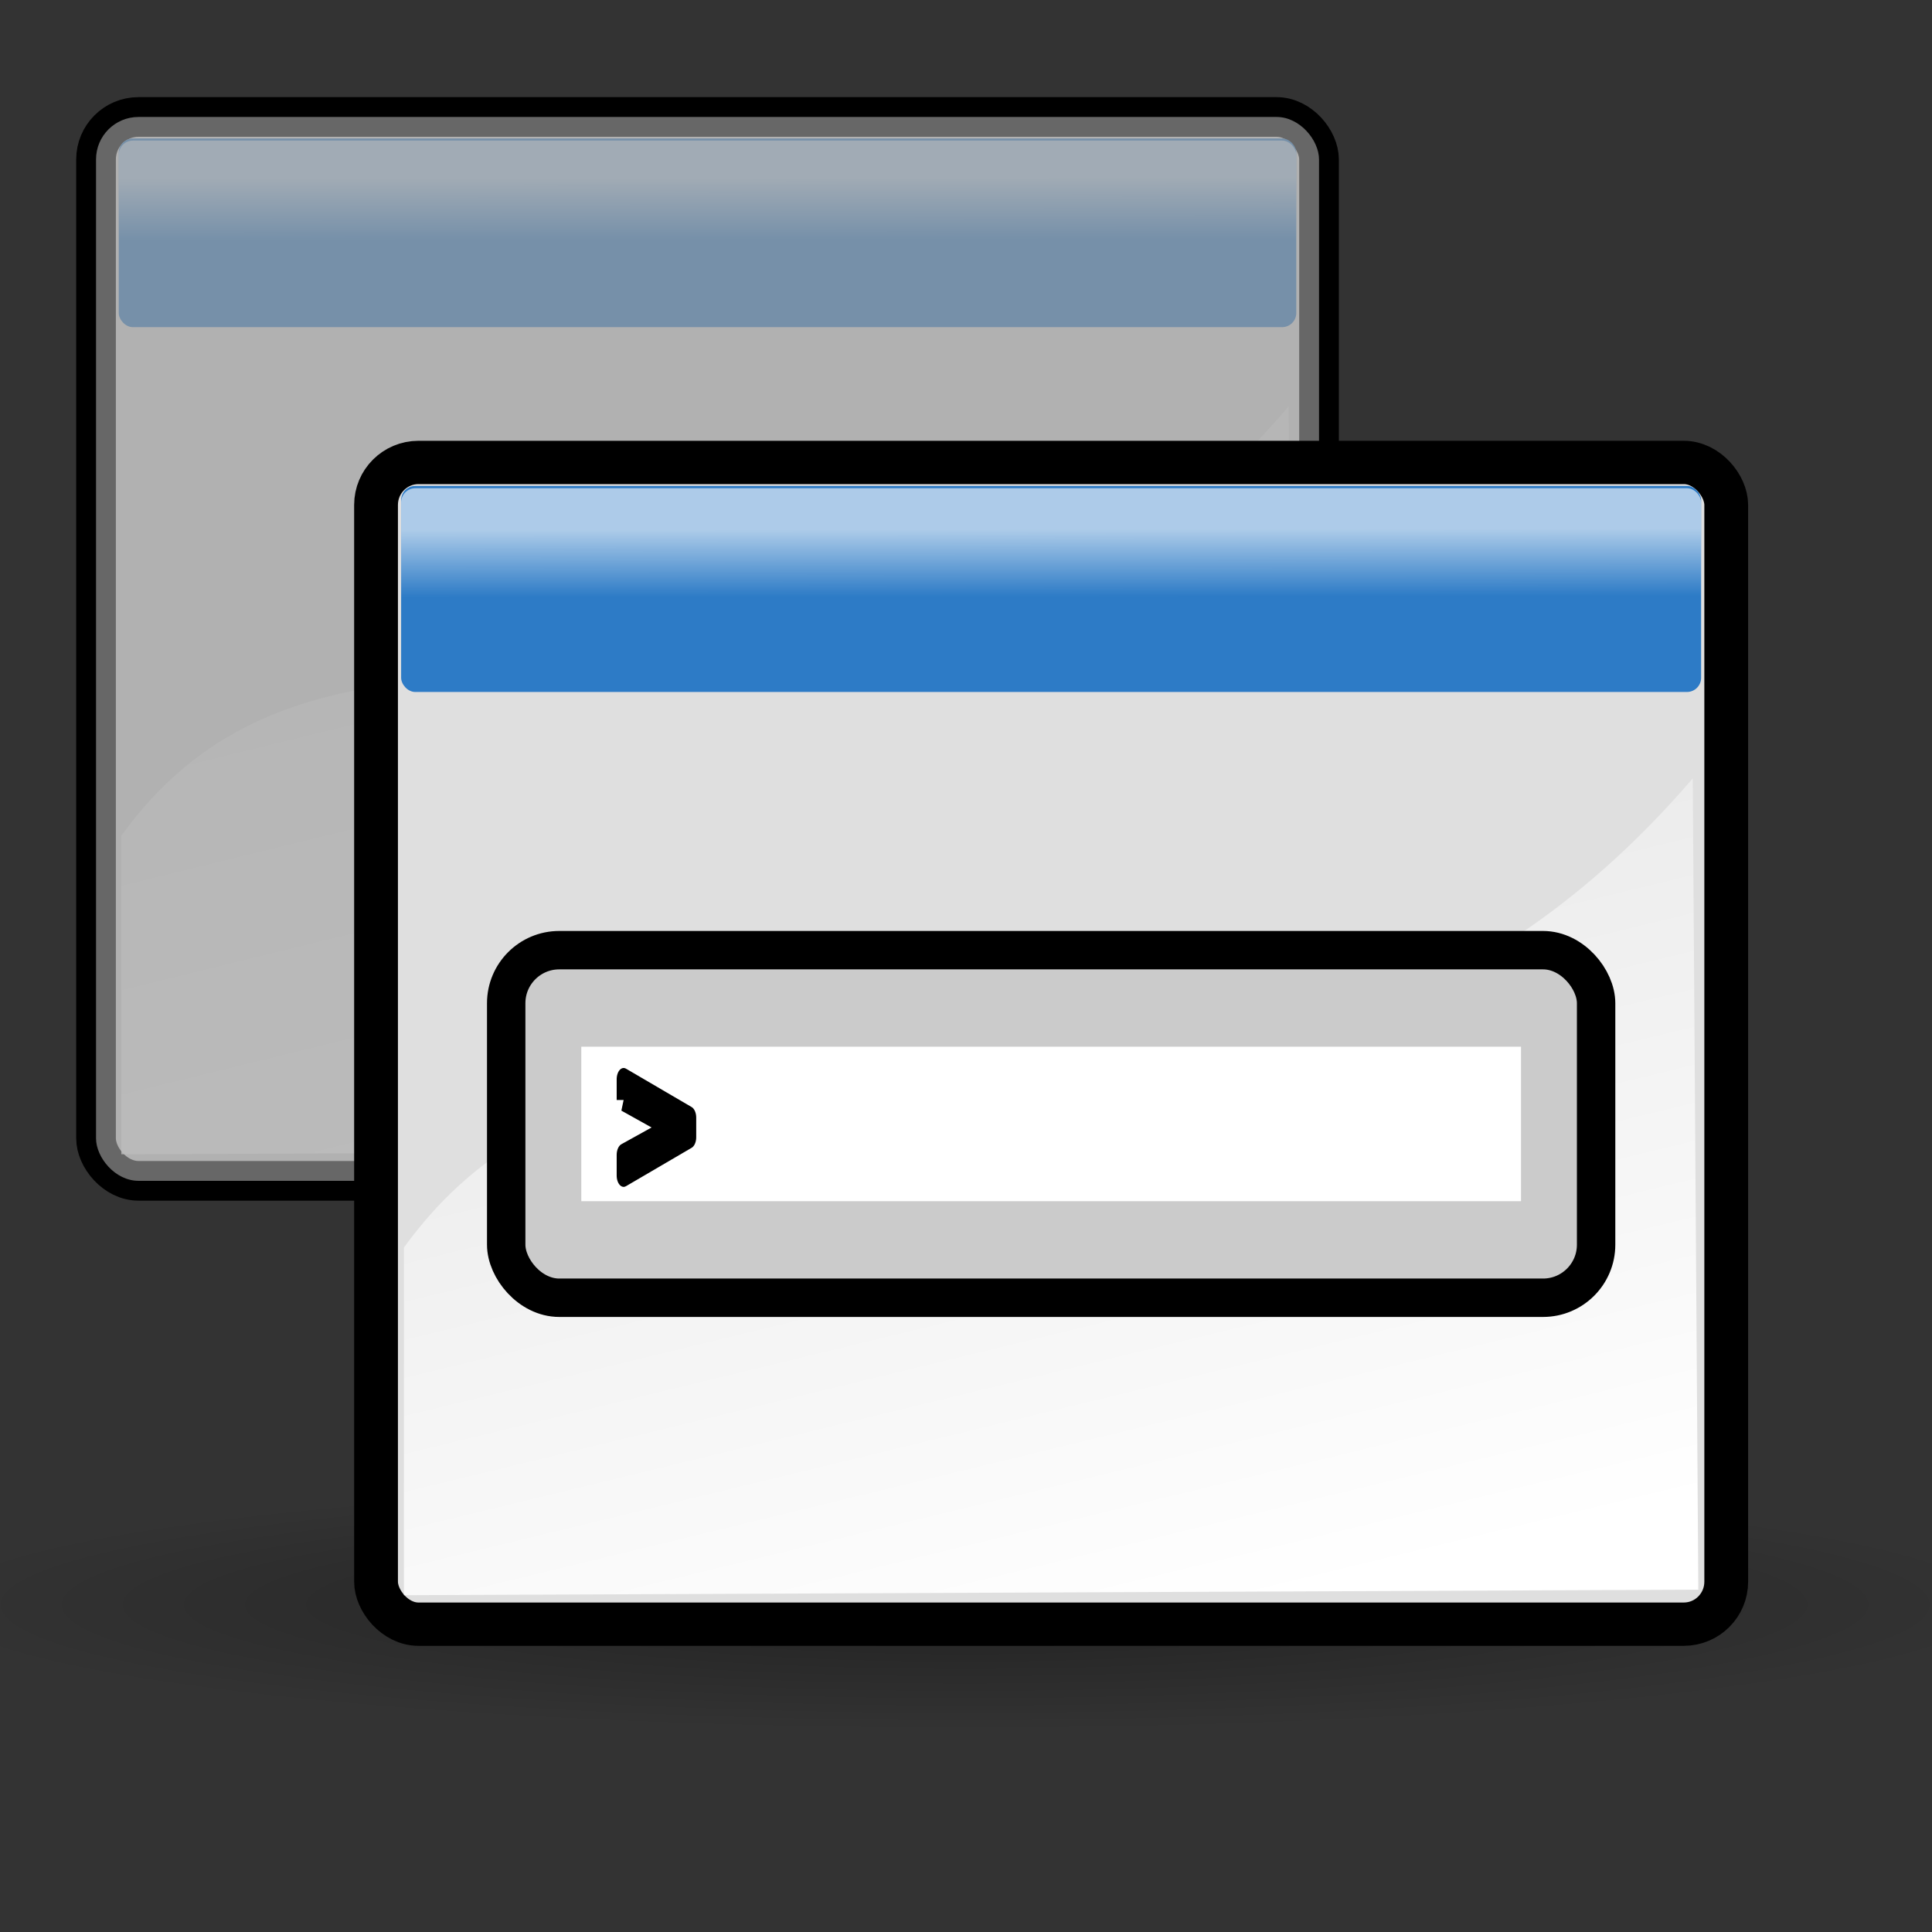 <?xml version="1.0" encoding="UTF-8" standalone="no"?>
<!-- Created with Inkscape (http://www.inkscape.org/) -->
<svg
   xmlns:dc="http://purl.org/dc/elements/1.1/"
   xmlns:cc="http://web.resource.org/cc/"
   xmlns:rdf="http://www.w3.org/1999/02/22-rdf-syntax-ns#"
   xmlns:svg="http://www.w3.org/2000/svg"
   xmlns="http://www.w3.org/2000/svg"
   xmlns:xlink="http://www.w3.org/1999/xlink"
   xmlns:sodipodi="http://inkscape.sourceforge.net/DTD/sodipodi-0.dtd"
   xmlns:inkscape="http://www.inkscape.org/namespaces/inkscape"
   width="102.4pt"
   height="102.4pt"
   id="svg2"
   sodipodi:version="0.32"
   inkscape:version="0.41"
   sodipodi:docbase="/usr/share/icons/dlg-etiquette/scalable/apps"
   sodipodi:docname="gdm-xnest.svg">
  <rect width="100%" height="100%" fill="#333333" stroke="none"/>
  <defs
     id="defs3">
    <linearGradient
       id="linearGradient2122">
      <stop
         style="stop-color:#000000;stop-opacity:0.339;"
         offset="0"
         id="stop2124" />
      <stop
         style="stop-color:#000000;stop-opacity:0;"
         offset="1"
         id="stop2126" />
    </linearGradient>
    <linearGradient
       id="linearGradient2088">
      <stop
         style="stop-color:#ffffff;stop-opacity:1;"
         offset="0"
         id="stop2090" />
      <stop
         style="stop-color:#ffffff;stop-opacity:0.232;"
         offset="1"
         id="stop2092" />
    </linearGradient>
    <linearGradient
       id="linearGradient2056">
      <stop
         style="stop-color:#ffffff;stop-opacity:0.607;"
         offset="0"
         id="stop2058" />
      <stop
         style="stop-color:#ffffff;stop-opacity:0;"
         offset="1"
         id="stop2060" />
    </linearGradient>
    <linearGradient
       inkscape:collect="always"
       xlink:href="#linearGradient2056"
       id="linearGradient2062"
       gradientTransform="scale(3.218,0.311)"
       x1="14.65"
       y1="23.158"
       x2="14.713"
       y2="31.562"
       gradientUnits="userSpaceOnUse" />
    <linearGradient
       inkscape:collect="always"
       xlink:href="#linearGradient2056"
       id="linearGradient2070"
       gradientUnits="userSpaceOnUse"
       gradientTransform="matrix(3.218,0,0,0.516,0,-3.626)"
       x1="14.65"
       y1="23.158"
       x2="14.713"
       y2="31.562" />
    <linearGradient
       inkscape:collect="always"
       xlink:href="#linearGradient2088"
       id="linearGradient2094"
       gradientTransform="scale(1.252,0.799)"
       x1="52.975"
       y1="95.746"
       x2="27.71"
       y2="30.076"
       gradientUnits="userSpaceOnUse" />
    <linearGradient
       inkscape:collect="always"
       xlink:href="#linearGradient2056"
       id="linearGradient2112"
       gradientUnits="userSpaceOnUse"
       gradientTransform="matrix(3.218,0,0,0.516,1.557782e-15,-3.626)"
       x1="14.65"
       y1="23.158"
       x2="14.713"
       y2="31.562" />
    <linearGradient
       inkscape:collect="always"
       xlink:href="#linearGradient2088"
       id="linearGradient2114"
       gradientUnits="userSpaceOnUse"
       gradientTransform="scale(1.252,0.799)"
       x1="52.975"
       y1="95.746"
       x2="27.71"
       y2="30.076" />
    <linearGradient
       inkscape:collect="always"
       xlink:href="#linearGradient2056"
       id="linearGradient2116"
       gradientUnits="userSpaceOnUse"
       gradientTransform="matrix(3.218,0,0,0.516,0,-3.626)"
       x1="14.65"
       y1="23.158"
       x2="14.713"
       y2="31.562" />
    <linearGradient
       inkscape:collect="always"
       xlink:href="#linearGradient2088"
       id="linearGradient2118"
       gradientUnits="userSpaceOnUse"
       gradientTransform="scale(1.252,0.799)"
       x1="52.975"
       y1="95.746"
       x2="27.71"
       y2="30.076" />
    <radialGradient
       inkscape:collect="always"
       xlink:href="#linearGradient2122"
       id="radialGradient2128"
       gradientTransform="scale(2.891,0.346)"
       cx="29.768"
       cy="327.757"
       fx="29.768"
       fy="327.757"
       r="25.816"
       gradientUnits="userSpaceOnUse" />
  </defs>
  <sodipodi:namedview
     id="base"
     pagecolor="#ffffff"
     bordercolor="#666666"
     borderopacity="1.0"
     inkscape:pageopacity="0.0"
     inkscape:pageshadow="2"
     inkscape:zoom="0.35000000"
     inkscape:cx="-75.026943"
     inkscape:cy="43.504377"
     inkscape:document-units="px"
     inkscape:current-layer="g2165"
     inkscape:window-width="640"
     inkscape:window-height="542"
     inkscape:window-x="136"
     inkscape:window-y="42" />
  <g
     inkscape:label="Layer 1"
     inkscape:groupmode="layer"
     id="layer1">
    <path
       sodipodi:type="arc"
       style="fill:url(#radialGradient2128);fill-opacity:1.0;fill-rule:evenodd;stroke:none;stroke-width:2.55;stroke-linecap:round;stroke-linejoin:round;stroke-miterlimit:4;stroke-dashoffset:5.4;stroke-opacity:1"
       id="path2120"
       sodipodi:cx="86.071426"
       sodipodi:cy="113.35714"
       sodipodi:rx="74.642860"
       sodipodi:ry="8.9285717"
       d="M 160.714 113.357 A 74.643 8.929 0 1 1  11.429,113.357 A 74.643 8.929 0 1 1  160.714 113.357 z"
       transform="translate(-17.857,0)" />
    <g
       id="g2096"
       transform="translate(2.857,4.286)">
      <rect
         style="fill:#dfdfdf;fill-opacity:1;fill-rule:evenodd;stroke:#000000;stroke-width:2.803;stroke-linecap:round;stroke-linejoin:round;stroke-miterlimit:4;stroke-dashoffset:5.4;stroke-opacity:1"
         id="rect1291"
         width="86.429"
         height="75.182"
         x="3.929"
         y="3.98"
         rx="3"
         ry="3" />
      <rect
         style="fill:#2d7bc6;fill-opacity:1;fill-rule:evenodd;stroke:none;stroke-width:2.55;stroke-linecap:round;stroke-linejoin:round;stroke-miterlimit:4;stroke-dashoffset:5.4;stroke-opacity:1"
         id="rect2052"
         width="83.214"
         height="13.334"
         x="5.536"
         y="5.5"
         rx="1"
         ry="1" />
      <rect
         style="fill:url(#linearGradient2116);fill-opacity:1;fill-rule:evenodd;stroke:none;stroke-width:2.55;stroke-linecap:round;stroke-linejoin:round;stroke-miterlimit:4;stroke-dashoffset:5.4;stroke-opacity:1"
         id="rect2054"
         width="83.214"
         height="13.334"
         x="5.536"
         y="5.648"
         rx="1"
         ry="1" />
      <path
         style="fill:url(#linearGradient2118);fill-opacity:1;fill-rule:evenodd;stroke:none;stroke-width:0.25pt;stroke-linecap:butt;stroke-linejoin:miter;stroke-opacity:1"
         d="M 5.714,77.286 C 33.333,77.167 60.952,77.048 88.571,76.929 C 88.452,59.429 88.333,41.929 88.214,24.429 C 58.929,58.833 23.214,30.381 5.714,54.786 C 5.714,62.286 5.714,69.786 5.714,77.286 z "
         id="path2072"
         sodipodi:nodetypes="ccccc" />
    </g>
    <rect
       style="fill:#9b9b9b;fill-opacity:0.667;fill-rule:evenodd;stroke:none;stroke-width:2.803;stroke-linecap:round;stroke-linejoin:round;stroke-miterlimit:4;stroke-dashoffset:5.4;stroke-opacity:1"
       id="rect1320"
       width="86.429"
       height="75.182"
       x="6.786"
       y="8.266"
       rx="3"
       ry="3" />
    <g
       id="g2102"
       transform="matrix(1.104,0,0,1.092,22.237,28.335)">
      <rect
         style="fill:#dfdfdf;fill-opacity:1;fill-rule:evenodd;stroke:#000000;stroke-width:2.803;stroke-linecap:round;stroke-linejoin:round;stroke-miterlimit:4;stroke-dashoffset:5.4;stroke-opacity:1"
         id="rect2104"
         width="86.429"
         height="75.182"
         x="3.929"
         y="3.98"
         rx="2.717"
         ry="2.748" />
      <rect
         style="fill:#2d7bc6;fill-opacity:1;fill-rule:evenodd;stroke:none;stroke-width:2.55;stroke-linecap:round;stroke-linejoin:round;stroke-miterlimit:4;stroke-dashoffset:5.4;stroke-opacity:1"
         id="rect2106"
         width="83.214"
         height="13.334"
         x="5.536"
         y="5.5"
         rx="0.906"
         ry="0.916" />
      <rect
         style="fill:url(#linearGradient2112);fill-opacity:1;fill-rule:evenodd;stroke:none;stroke-width:2.55;stroke-linecap:round;stroke-linejoin:round;stroke-miterlimit:4;stroke-dashoffset:5.4;stroke-opacity:1"
         id="rect2108"
         width="83.214"
         height="13.334"
         x="5.536"
         y="5.648"
         rx="0.906"
         ry="0.916" />
      <path
         style="fill:url(#linearGradient2114);fill-opacity:1;fill-rule:evenodd;stroke:none;stroke-width:0.25pt;stroke-linecap:butt;stroke-linejoin:miter;stroke-opacity:1"
         d="M 5.714,77.286 C 33.333,77.167 60.952,77.048 88.571,76.929 C 88.452,59.429 88.333,41.929 88.214,24.429 C 58.929,58.833 23.214,30.381 5.714,54.786 C 5.714,62.286 5.714,69.786 5.714,77.286 z "
         id="path2110"
         sodipodi:nodetypes="ccccc" />
    </g>
    <g
       transform="translate(-24.286,70.638)"
       inkscape:label="Layer 1"
       inkscape:groupmode="layer"
       id="g2165">
      <g
         id="g1359"
         transform="translate(33.321,-40.084)">
        <rect
           ry="3.75"
           rx="3.75"
           y="36.594"
           x="26.738"
           height="24.563"
           width="77.023"
           id="rect1356"
           style="fill:#cbcbcb;fill-opacity:1;stroke:#000000;stroke-width:2.714;stroke-linejoin:round;stroke-miterlimit:4;stroke-opacity:1" />
        <rect
           y="43.417"
           x="32.045"
           height="10.917"
           width="66.41"
           id="rect1358"
           style="fill:#ffffff;fill-opacity:1;stroke:none;stroke-width:3.61;stroke-linejoin:round;stroke-miterlimit:4;stroke-opacity:1" />
        <path
           id="text2119"
           d="M 44.576,37.063 L 44.576,35.912 L 50.477,38.043 L 50.477,39.13 L 44.576,41.261 L 44.576,40.11 L 49.018,38.591 L 44.576,37.063"
           style="font-size:9.428;font-style:normal;font-variant:normal;font-weight:bold;font-stretch:normal;fill:#000000;fill-opacity:1;stroke:#000000;stroke-width:1.25;stroke-linecap:butt;stroke-linejoin:round;stroke-miterlimit:4;stroke-opacity:1;font-family:Bitstream Vera Sans;text-anchor:start;writing-mode:lr-tb"
           transform="scale(0.786,1.273)" />
      </g>
    </g>
  </g>
</svg>
